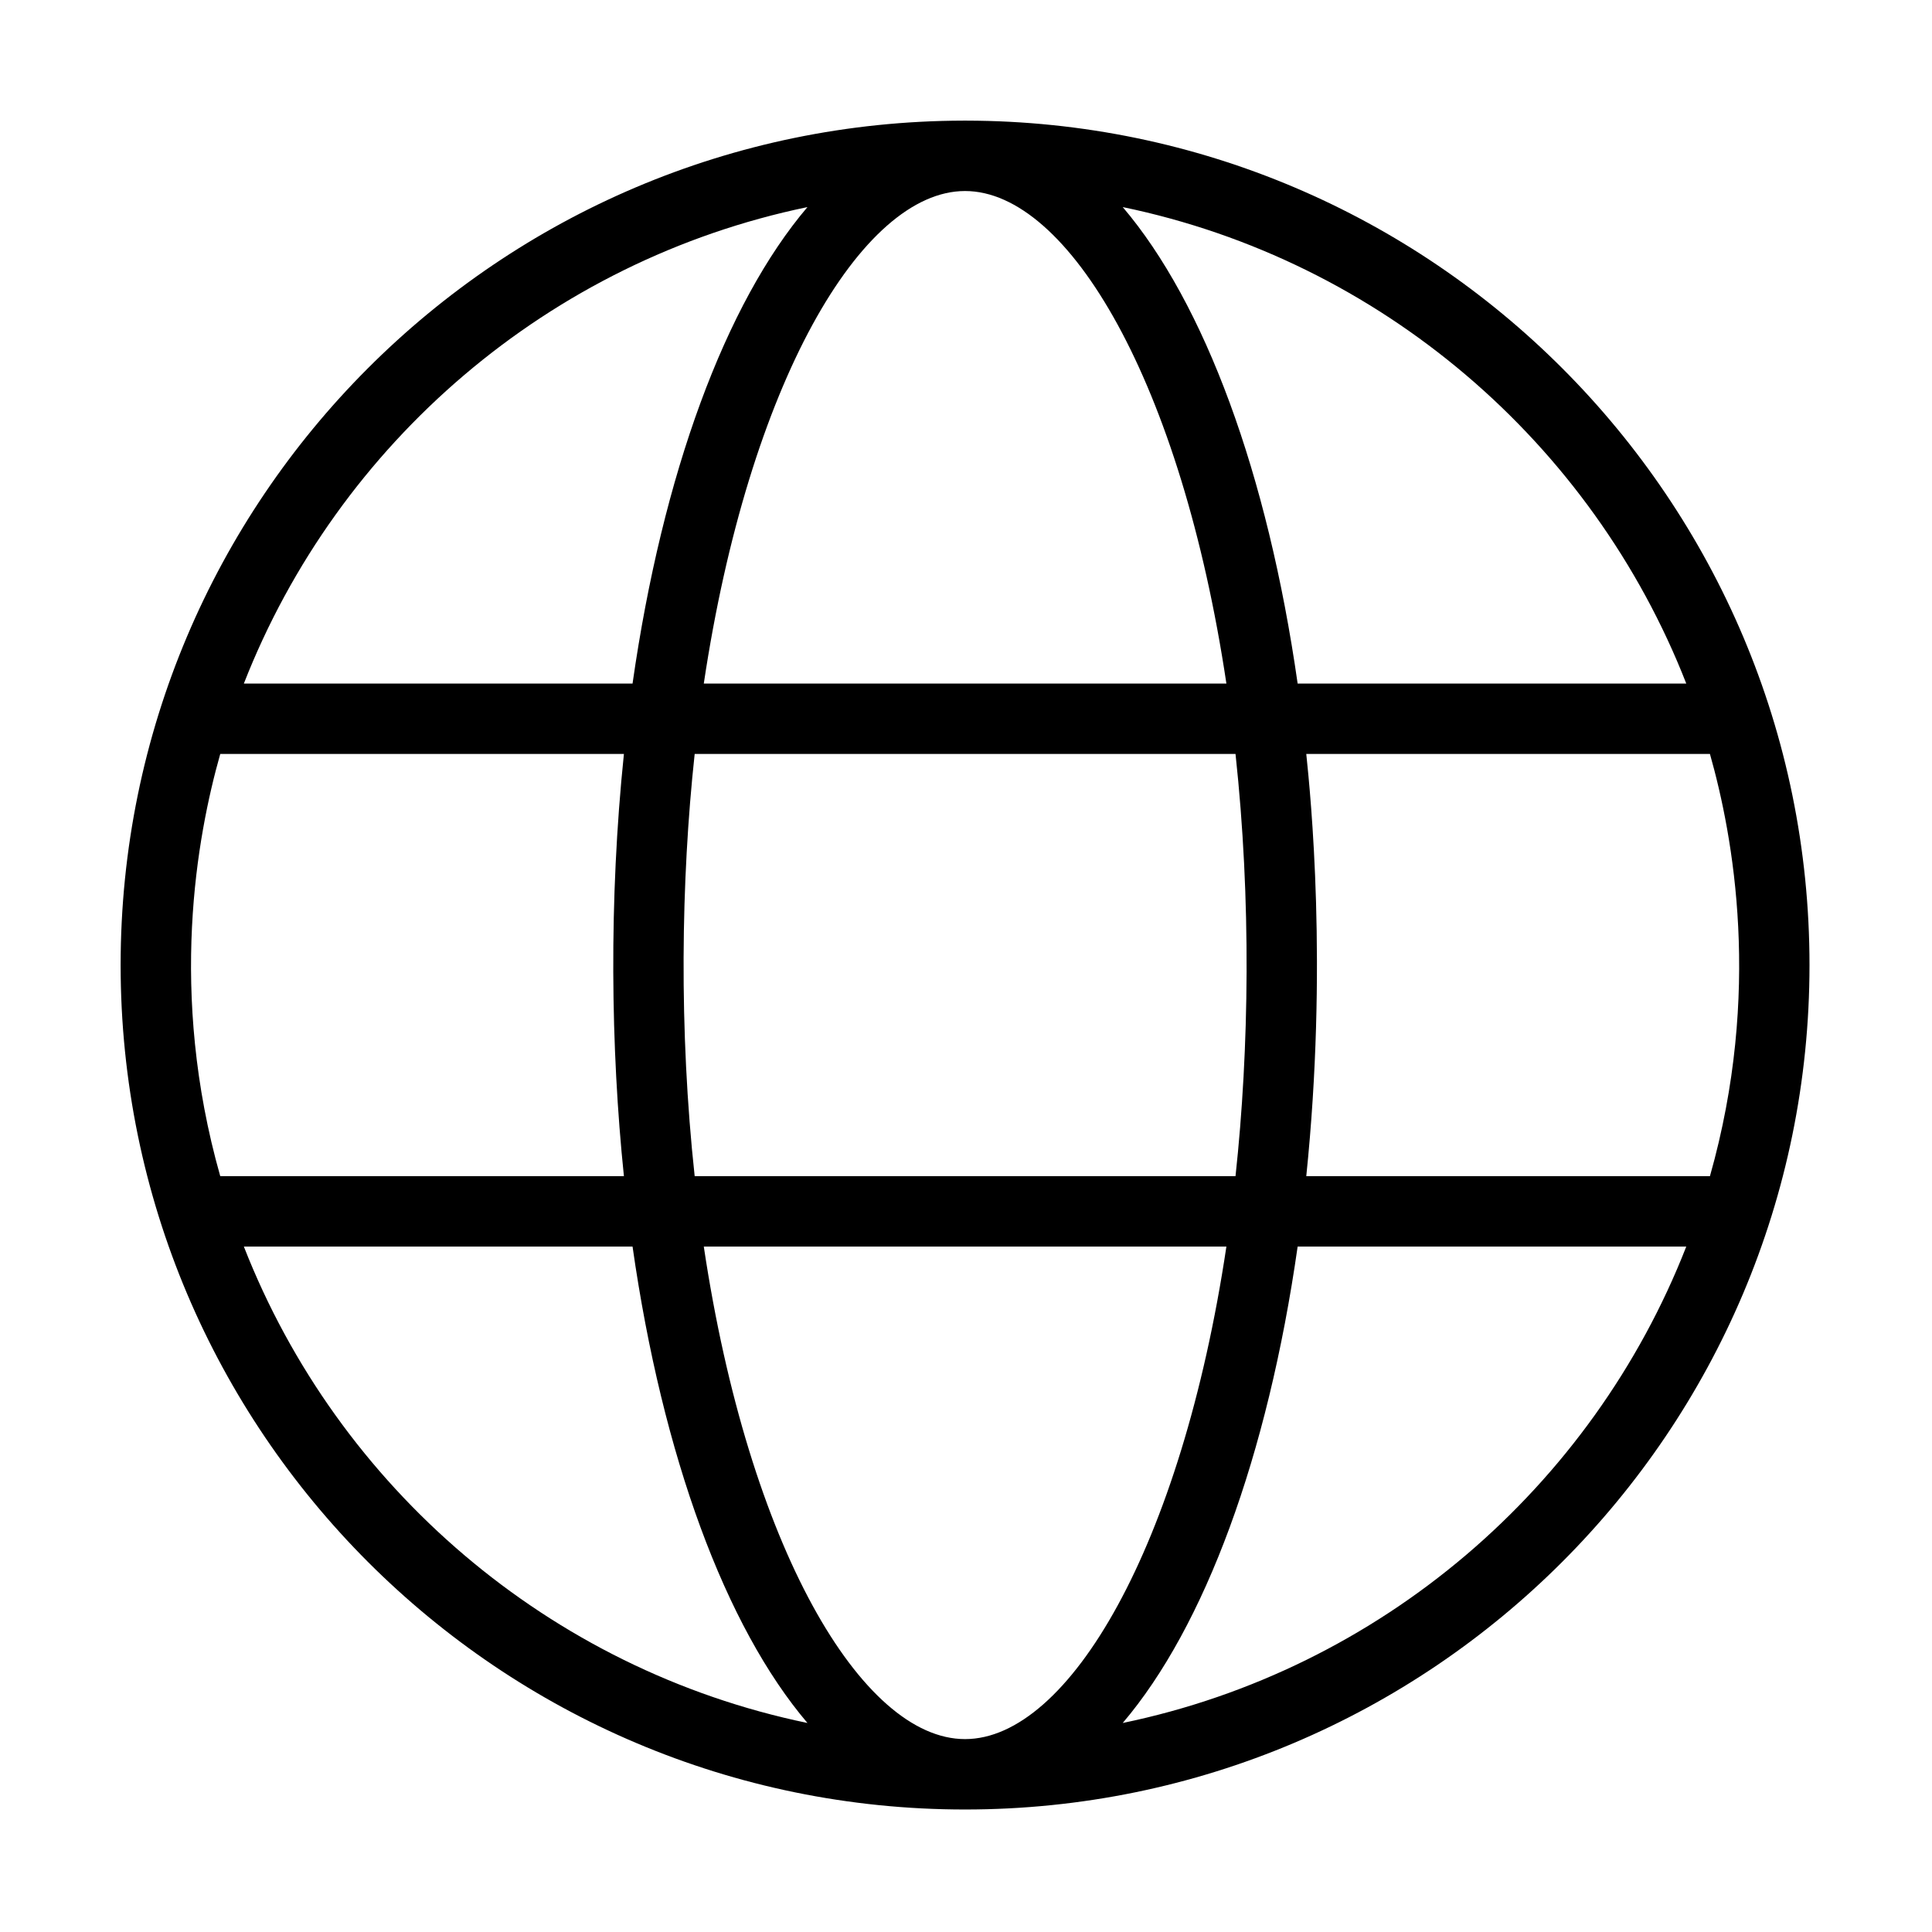 <?xml version="1.0" encoding="UTF-8"?>
<svg width="32px" height="32px" viewBox="0 0 32 32" version="1.1" xmlns="http://www.w3.org/2000/svg" xmlns:xlink="http://www.w3.org/1999/xlink">
    <title>54428EFC-21A8-409A-B14F-6CC7BBFB3F4A</title>
    <g id="T3883" stroke="none" stroke-width="1" fill="none" fill-rule="evenodd">
        <g id="slice" transform="translate(-395, -49)">
            <g id="ic_default_earth_outline1" transform="translate(395, 49)">
                <path d="M16.008,1.998 C23.717,2.011 29.971,8.272 29.971,15.984 C29.971,23.704 23.705,29.971 15.984,29.971 C8.265,29.971 1.998,23.704 1.998,15.984 C1.998,8.272 8.253,2.011 15.962,1.998 L16.008,1.998 Z M20.313,20.647 L11.657,20.647 C12.402,25.619 14.27,28.805 15.984,28.805 C17.7,28.805 19.568,25.619 20.313,20.647 M27.93,20.647 L21.493,20.647 C20.996,24.126 19.953,26.943 18.596,28.538 C22.873,27.652 26.372,24.634 27.93,20.647 M10.477,20.647 L4.039,20.647 C5.598,24.634 9.097,27.652 13.374,28.538 C12.017,26.943 10.974,24.126 10.477,20.647 M10.334,12.488 L3.648,12.488 C3.263,13.847 2.785,16.438 3.648,19.481 L10.334,19.481 C10.115,17.367 10.083,14.906 10.334,12.488 M20.464,12.488 L11.506,12.488 C11.279,14.586 11.244,17.065 11.506,19.481 L20.464,19.481 C20.692,17.37 20.725,14.9 20.464,12.488 M28.322,12.488 L21.636,12.488 C21.708,13.178 21.995,16.007 21.636,19.481 L28.322,19.481 C29.185,16.437 28.707,13.846 28.322,12.488 M13.374,3.43 C9.097,4.316 5.598,7.335 4.039,11.322 L10.477,11.322 C10.974,7.843 12.017,5.025 13.374,3.43 M20.313,11.322 C19.568,6.35 17.7,3.164 15.984,3.164 C14.27,3.164 12.402,6.35 11.657,11.322 L20.313,11.322 Z M18.596,3.43 C19.953,5.025 20.996,7.843 21.493,11.322 L27.93,11.322 C26.372,7.335 22.873,4.316 18.596,3.43" id="Shape" fill="#000000"></path>
                <rect id="Rectangle" x="0" y="0" width="31.969" height="31.969"></rect>
            </g>
        </g>
    </g>
</svg>